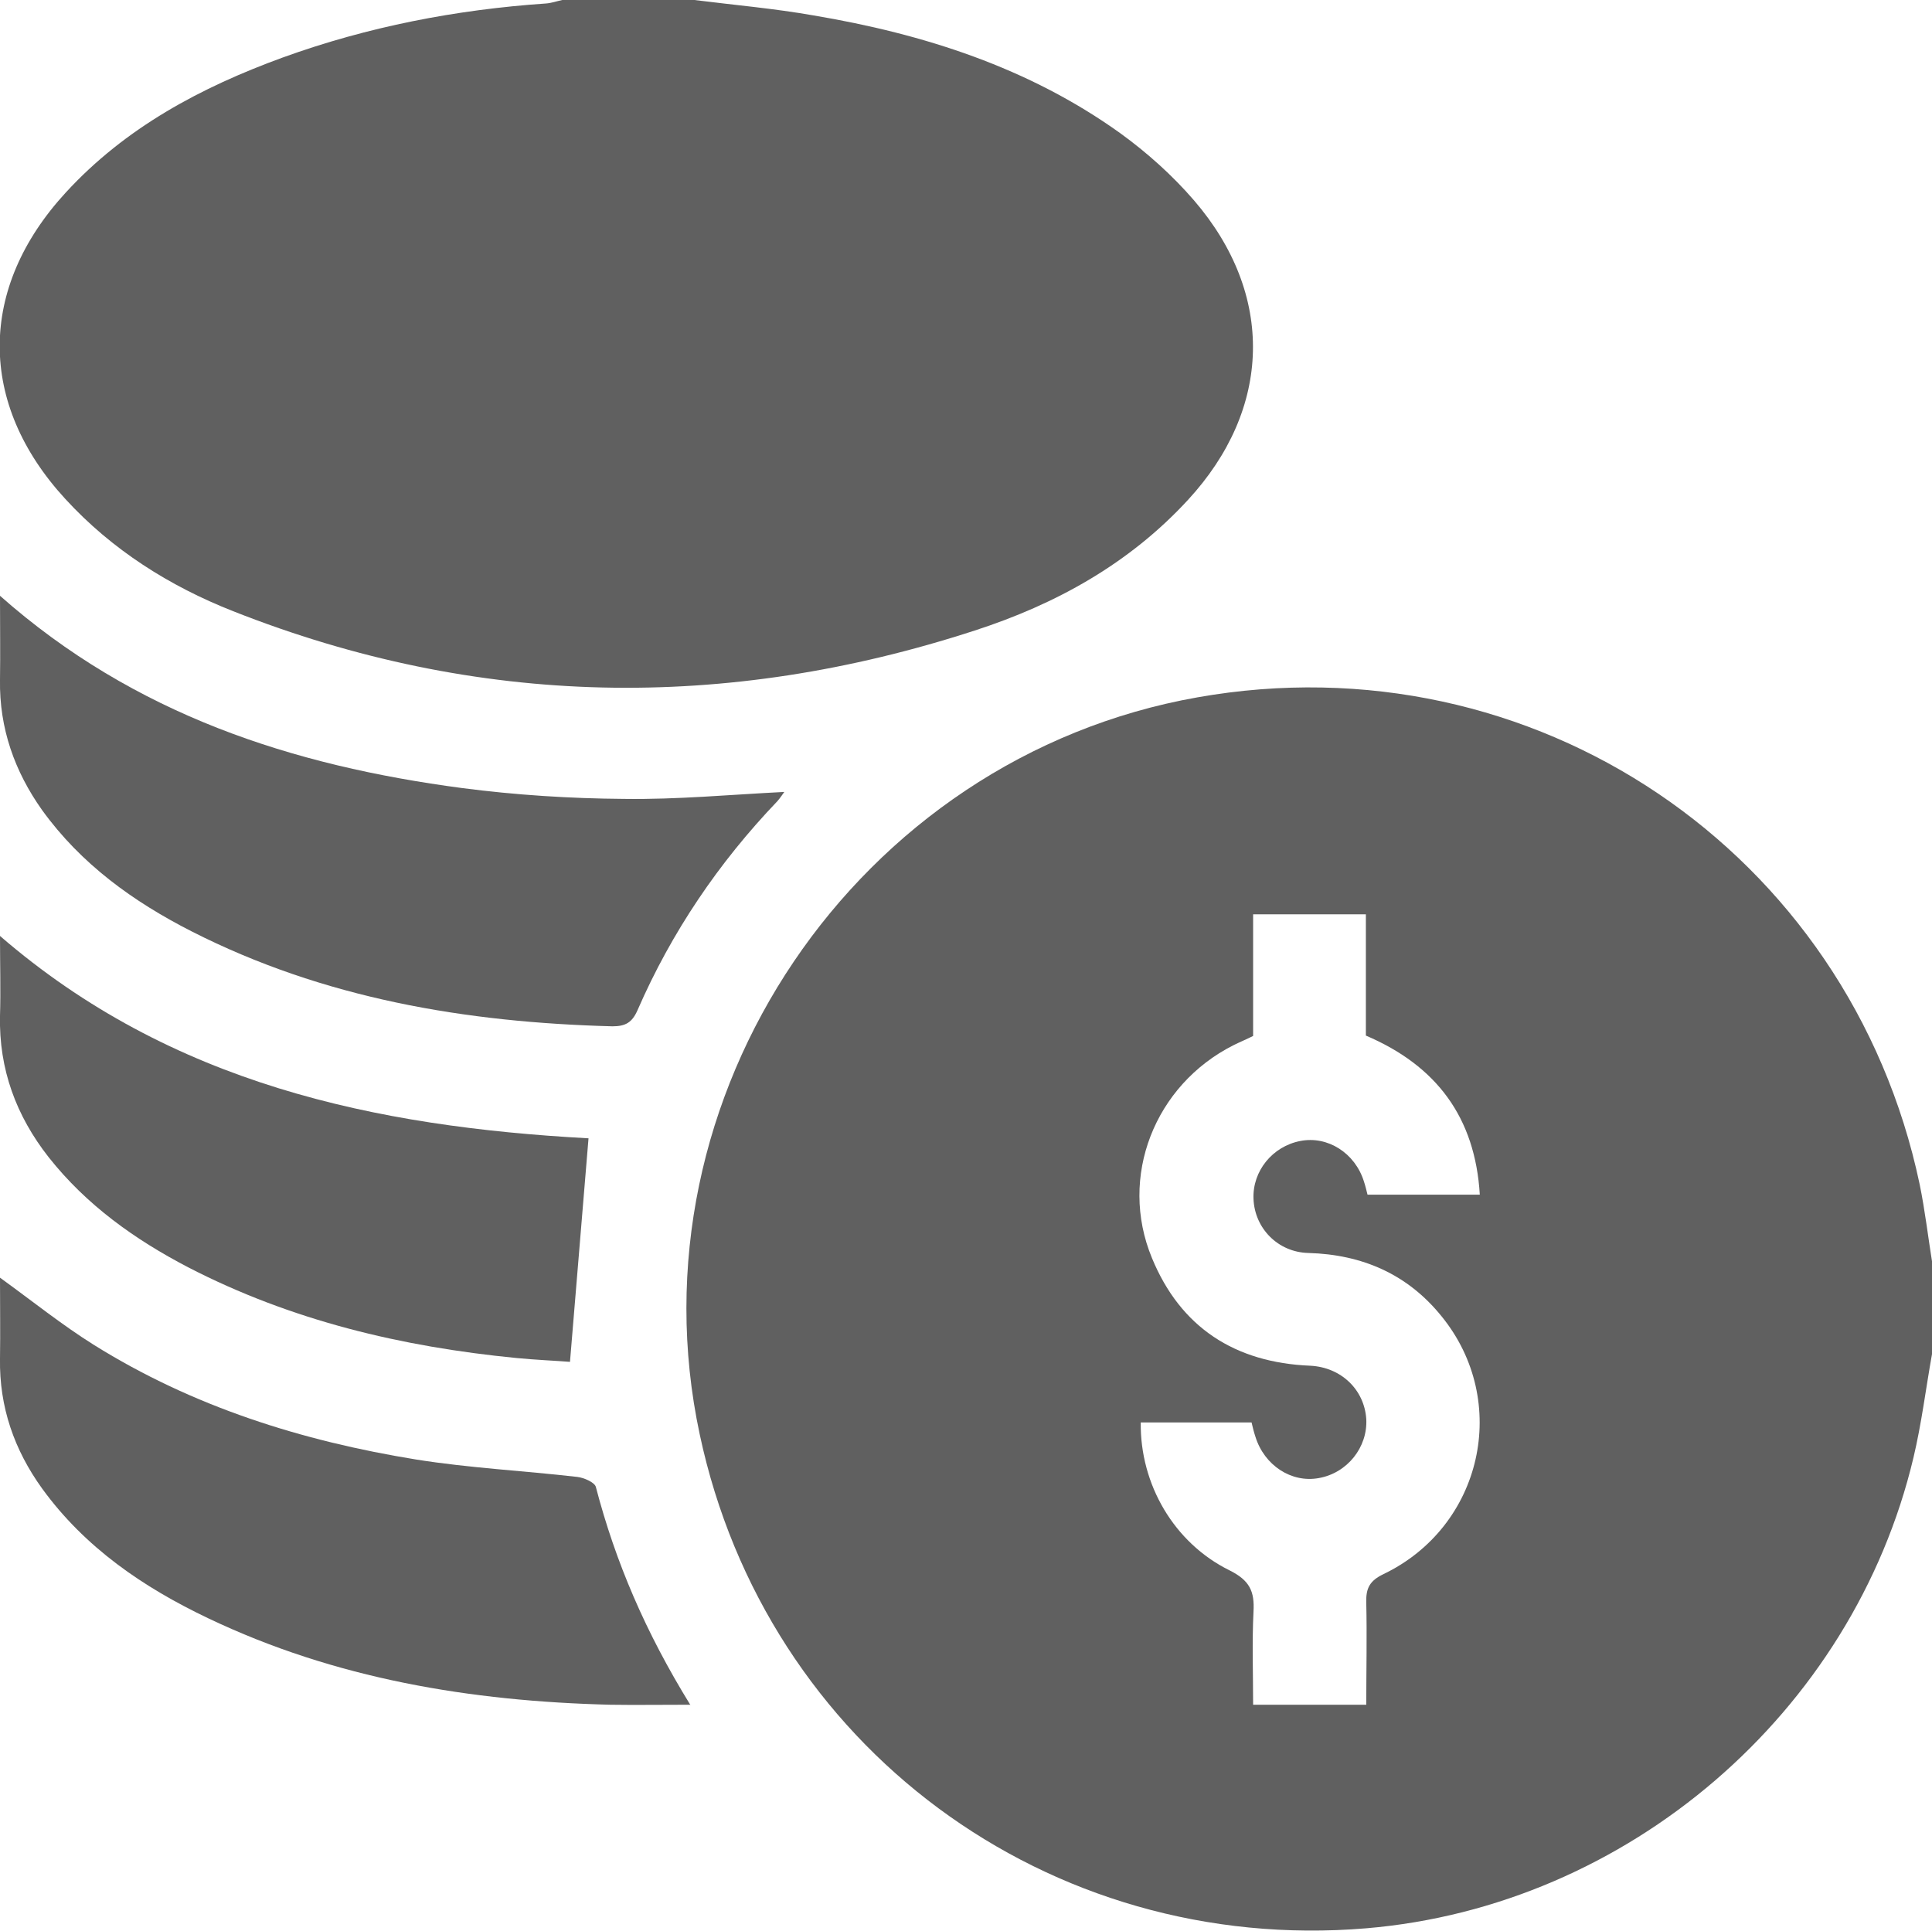 <?xml version="1.0" encoding="UTF-8"?><svg xmlns="http://www.w3.org/2000/svg" viewBox="0 0 50.03 50"><defs><style>.d{fill:#606060;}</style></defs><g id="a"/><g id="b"><g id="c"><g><path class="d" d="M50.03,35.07c-.16,.89-.27,1.8-.48,2.68-1.57,6.61-7.4,11.62-14.17,12.19-8.24,.69-15.54-4.71-17.26-12.79-1.87-8.75,4.06-17.53,12.89-19.09,8.69-1.54,16.88,3.98,18.7,12.61,.14,.68,.22,1.38,.33,2.06v2.34Zm-14.62-4.13h2.91c-.12-2-1.12-3.34-2.95-4.12v-3.14h-2.92v3.15c-.18,.09-.35,.16-.51,.24-2.04,1.03-2.98,3.41-2.11,5.51,.74,1.8,2.15,2.71,4.1,2.79,.8,.04,1.4,.62,1.45,1.38,.04,.73-.49,1.4-1.23,1.53-.71,.13-1.41-.33-1.64-1.07-.04-.12-.07-.24-.1-.37h-2.87c-.02,1.6,.86,3.12,2.3,3.83,.52,.26,.65,.54,.62,1.07-.04,.8-.01,1.61-.01,2.41h2.93c0-.9,.02-1.78,0-2.65-.01-.37,.09-.56,.44-.73,2.57-1.23,3.3-4.48,1.51-6.68-.88-1.09-2.05-1.6-3.45-1.64-.79-.02-1.39-.64-1.42-1.4-.03-.72,.49-1.36,1.21-1.5,.71-.14,1.42,.31,1.65,1.05,.04,.12,.07,.25,.1,.37Z"/><path class="d" d="M17.98,0c1.03,.13,2.07,.22,3.09,.4,2.85,.48,5.57,1.35,7.94,3.05,.69,.5,1.35,1.09,1.91,1.74,2.1,2.44,2.02,5.4-.16,7.76-1.52,1.65-3.42,2.7-5.52,3.38-6.45,2.1-12.87,2-19.2-.5-1.65-.65-3.14-1.59-4.35-2.91-2.27-2.47-2.26-5.46,.01-7.93,1.55-1.69,3.51-2.73,5.62-3.5C9.53,.69,11.81,.25,14.14,.09,14.28,.08,14.42,.03,14.56,0h3.42Z"/><path class="d" d="M0,15.43c3.48,3.08,7.58,4.4,11.97,4.98,1.38,.18,2.79,.27,4.18,.28,1.38,.02,2.76-.11,4.16-.18-.05,.07-.11,.16-.18,.24-1.52,1.59-2.74,3.39-3.62,5.41-.14,.32-.31,.42-.65,.42-3.8-.1-7.48-.72-10.9-2.46-1.51-.77-2.86-1.74-3.87-3.14C.38,19.98-.02,18.86,0,17.61c.01-.7,0-1.39,0-2.18Z"/><path class="d" d="M17.88,44.15c-.78,0-1.43,.01-2.08,0-3.61-.09-7.12-.67-10.41-2.24-1.68-.8-3.19-1.83-4.3-3.36C.37,37.55-.02,36.44,0,35.19c.01-.69,0-1.39,0-2.1,.83,.6,1.6,1.22,2.43,1.74,2.56,1.6,5.39,2.49,8.35,2.97,1.38,.22,2.78,.29,4.17,.45,.17,.02,.45,.14,.48,.26,.51,1.95,1.29,3.77,2.45,5.65Z"/><path class="d" d="M15.24,29.48l-.48,5.79c-.37-.03-.88-.05-1.39-.1-2.97-.29-5.83-.97-8.5-2.35-1.38-.72-2.63-1.61-3.61-2.85C.42,28.9-.03,27.69,0,26.31c.02-.66,0-1.33,0-2.07,4.43,3.83,9.73,4.94,15.23,5.24Z"/></g></g></g></svg>